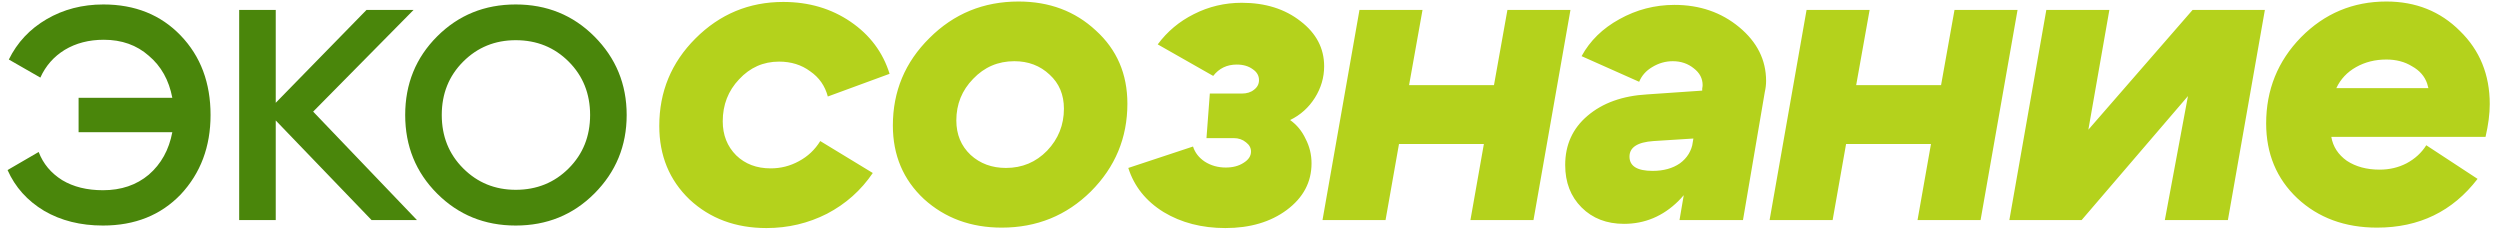 <svg width="158" height="15" viewBox="0 0 158 15" fill="none" xmlns="http://www.w3.org/2000/svg">
<path d="M6.534 0.282C8.535 0.282 10.164 0.937 11.422 2.248C12.679 3.558 13.307 5.231 13.307 7.268C13.307 9.269 12.679 10.942 11.422 12.288C10.164 13.598 8.526 14.254 6.508 14.254C5.091 14.254 3.851 13.944 2.789 13.324C1.727 12.686 0.956 11.828 0.478 10.747L2.444 9.605C2.727 10.349 3.223 10.942 3.931 11.385C4.639 11.81 5.498 12.022 6.508 12.022C7.659 12.022 8.624 11.695 9.403 11.04C10.182 10.367 10.678 9.472 10.89 8.357H4.967V6.179H10.89C10.678 5.063 10.182 4.178 9.403 3.523C8.641 2.85 7.694 2.513 6.561 2.513C5.622 2.513 4.799 2.726 4.091 3.151C3.4 3.576 2.886 4.16 2.55 4.904L0.558 3.762C1.089 2.681 1.886 1.831 2.948 1.212C4.011 0.592 5.206 0.282 6.534 0.282ZM19.791 7.055L26.352 13.908H23.483L17.427 7.613V13.908H15.116V0.627H17.427V6.497L23.164 0.627H26.139L19.791 7.055ZM37.561 12.235C36.215 13.581 34.559 14.254 32.594 14.254C30.628 14.254 28.973 13.581 27.627 12.235C26.281 10.889 25.608 9.233 25.608 7.268C25.608 5.302 26.281 3.646 27.627 2.301C28.973 0.955 30.628 0.282 32.594 0.282C34.559 0.282 36.215 0.955 37.561 2.301C38.924 3.664 39.606 5.32 39.606 7.268C39.606 9.216 38.924 10.871 37.561 12.235ZM32.594 11.996C33.922 11.996 35.038 11.544 35.941 10.641C36.844 9.738 37.295 8.614 37.295 7.268C37.295 5.922 36.844 4.798 35.941 3.894C35.038 2.991 33.922 2.54 32.594 2.54C31.284 2.54 30.177 2.991 29.274 3.894C28.37 4.798 27.919 5.922 27.919 7.268C27.919 8.614 28.37 9.738 29.274 10.641C30.177 11.544 31.284 11.996 32.594 11.996Z" fill="#4A860B"/>
<path d="M49.236 3.894C48.245 3.894 47.404 4.266 46.713 5.01C46.023 5.736 45.677 6.621 45.677 7.666C45.677 8.534 45.961 9.251 46.527 9.818C47.094 10.367 47.82 10.641 48.705 10.641C49.343 10.641 49.936 10.491 50.485 10.19C51.051 9.889 51.503 9.464 51.84 8.915L55.16 10.933C54.416 12.031 53.451 12.89 52.264 13.51C51.078 14.112 49.803 14.413 48.44 14.413C46.492 14.413 44.871 13.811 43.579 12.607C42.304 11.385 41.666 9.835 41.666 7.958C41.666 5.798 42.428 3.956 43.951 2.433C45.491 0.893 47.342 0.123 49.502 0.123C51.114 0.123 52.53 0.539 53.752 1.371C54.974 2.203 55.797 3.301 56.222 4.665L52.318 6.099C52.141 5.426 51.769 4.895 51.202 4.505C50.653 4.098 49.998 3.894 49.236 3.894ZM64.106 3.868C63.079 3.868 62.211 4.24 61.503 4.983C60.794 5.709 60.44 6.586 60.44 7.613C60.44 8.498 60.741 9.224 61.343 9.791C61.945 10.34 62.689 10.614 63.575 10.614C64.602 10.614 65.469 10.252 66.177 9.525C66.886 8.782 67.24 7.896 67.24 6.869C67.24 5.984 66.939 5.267 66.337 4.718C65.735 4.151 64.991 3.868 64.106 3.868ZM56.429 7.932C56.429 5.771 57.2 3.93 58.74 2.407C60.281 0.866 62.158 0.096 64.371 0.096C66.319 0.096 67.948 0.707 69.259 1.929C70.587 3.133 71.251 4.674 71.251 6.551C71.251 8.711 70.481 10.561 68.94 12.102C67.399 13.625 65.522 14.386 63.309 14.386C61.361 14.386 59.723 13.784 58.395 12.58C57.084 11.358 56.429 9.809 56.429 7.932ZM79.569 5.063C79.569 4.78 79.436 4.55 79.171 4.373C78.905 4.178 78.569 4.08 78.161 4.08C77.541 4.08 77.046 4.319 76.674 4.798L73.168 2.805C73.77 1.991 74.531 1.353 75.452 0.893C76.391 0.415 77.4 0.176 78.48 0.176C79.968 0.176 81.207 0.565 82.199 1.344C83.19 2.106 83.686 3.053 83.686 4.187C83.686 4.895 83.491 5.559 83.102 6.179C82.712 6.798 82.19 7.268 81.535 7.586C81.96 7.888 82.287 8.286 82.517 8.782C82.765 9.26 82.889 9.773 82.889 10.322C82.889 11.509 82.367 12.492 81.322 13.271C80.295 14.032 79.002 14.413 77.444 14.413C75.957 14.413 74.655 14.076 73.54 13.403C72.424 12.713 71.68 11.783 71.308 10.614L75.399 9.26C75.523 9.649 75.771 9.968 76.143 10.216C76.532 10.464 76.975 10.588 77.471 10.588C77.913 10.588 78.285 10.491 78.586 10.296C78.905 10.101 79.064 9.862 79.064 9.579C79.064 9.348 78.958 9.154 78.746 8.994C78.533 8.817 78.276 8.729 77.975 8.729H76.249L76.461 5.913H78.48C78.799 5.913 79.055 5.833 79.25 5.674C79.463 5.515 79.569 5.311 79.569 5.063ZM83.582 13.908L85.919 0.627H89.903L89.053 5.382H94.419L95.269 0.627H99.253L96.916 13.908H92.931L93.781 9.101H88.416L87.566 13.908H83.582ZM105.826 0.309C107.42 0.309 108.784 0.778 109.917 1.716C111.05 2.655 111.617 3.788 111.617 5.116C111.617 5.346 111.59 5.577 111.537 5.807L110.156 13.908H106.145L107.022 8.755L104.498 8.915C103.489 8.985 102.984 9.313 102.984 9.897C102.984 10.499 103.471 10.8 104.445 10.8C105.136 10.8 105.711 10.641 106.172 10.322C106.632 9.986 106.907 9.534 106.995 8.968H107.898C107.65 10.491 107.039 11.739 106.065 12.713C105.092 13.669 103.949 14.147 102.639 14.147C101.541 14.147 100.647 13.802 99.956 13.111C99.266 12.421 98.92 11.527 98.92 10.429C98.92 9.154 99.39 8.118 100.328 7.321C101.284 6.506 102.542 6.055 104.1 5.966L107.58 5.727V5.594C107.597 5.506 107.606 5.435 107.606 5.382C107.606 4.957 107.42 4.603 107.048 4.319C106.676 4.018 106.234 3.868 105.72 3.868C105.26 3.868 104.826 3.992 104.419 4.24C104.029 4.47 103.755 4.78 103.595 5.169L99.956 3.549C100.487 2.575 101.284 1.796 102.347 1.212C103.427 0.61 104.587 0.309 105.826 0.309ZM111.838 13.908L114.175 0.627H118.16L117.31 5.382H122.675L123.525 0.627H127.509L125.172 13.908H121.188L122.038 9.101H116.672L115.822 13.908H111.838ZM140.803 13.908H136.818L138.279 6.072L131.559 13.908H126.991L129.328 0.627H133.312L131.984 8.197L138.572 0.627H143.14L140.803 13.908ZM153.394 5.276C153.235 4.815 152.916 4.452 152.438 4.187C151.978 3.903 151.438 3.762 150.818 3.762C150.109 3.762 149.472 3.921 148.905 4.24C148.339 4.558 147.923 5.001 147.657 5.568H153.474C153.439 5.426 153.412 5.329 153.394 5.276ZM157.352 6.577C157.352 7.197 157.263 7.888 157.086 8.649H147.338C147.444 9.269 147.772 9.773 148.321 10.163C148.888 10.535 149.578 10.721 150.393 10.721C151.013 10.721 151.579 10.588 152.093 10.322C152.624 10.039 153.04 9.658 153.341 9.18L156.582 11.305C155.006 13.359 152.89 14.386 150.233 14.386C148.197 14.386 146.515 13.767 145.187 12.527C143.876 11.287 143.221 9.711 143.221 7.799C143.221 5.674 143.956 3.859 145.426 2.354C146.913 0.849 148.711 0.096 150.818 0.096C152.677 0.096 154.227 0.716 155.466 1.955C156.723 3.177 157.352 4.718 157.352 6.577Z" fill="#B4D21C"/>
</svg>
